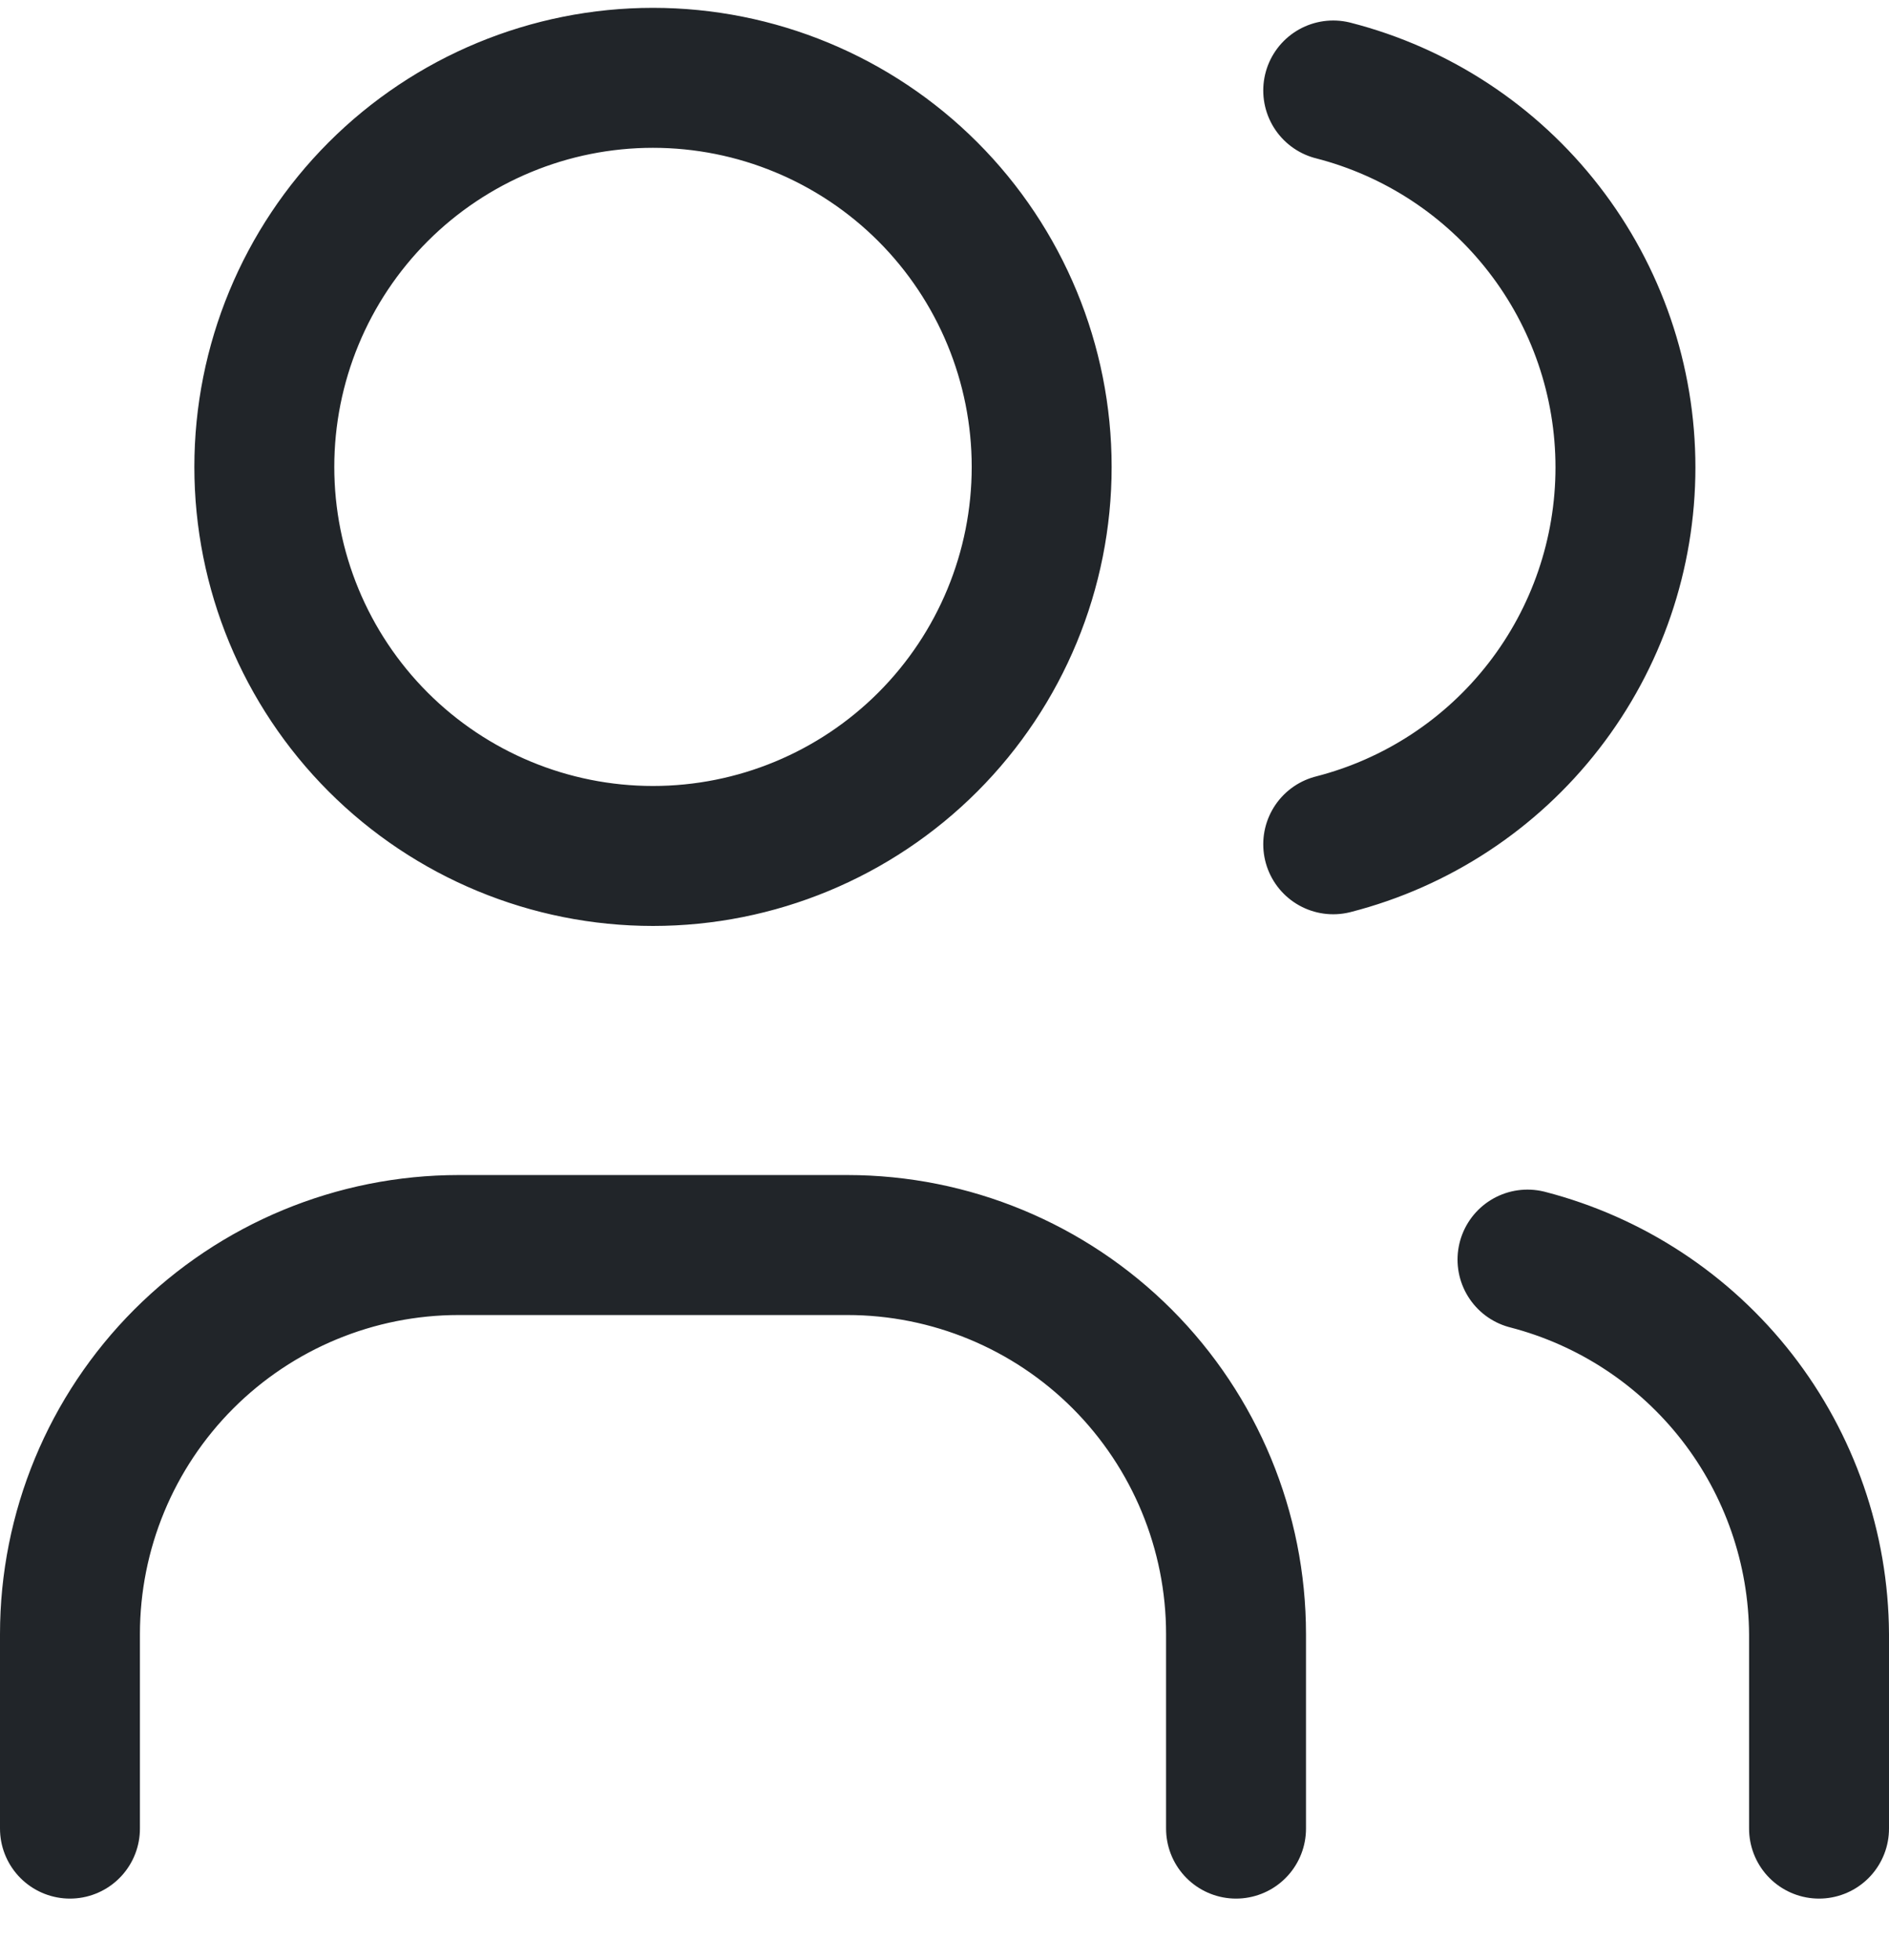<svg width="27" height="28" viewBox="0 0 27 28" fill="none" xmlns="http://www.w3.org/2000/svg">
<path d="M1 26.127V23.348C1 21.873 1.585 20.46 2.627 19.417C3.669 18.375 5.082 17.789 6.556 17.789H12.111C13.585 17.789 14.998 18.375 16.04 19.417C17.081 20.46 17.667 21.873 17.667 23.348V26.127M19.056 1.293C20.251 1.599 21.31 2.295 22.066 3.27C22.823 4.245 23.233 5.444 23.233 6.678C23.233 7.912 22.823 9.112 22.066 10.087C21.31 11.062 20.251 11.757 19.056 12.063M26 26.127V23.348C25.993 22.121 25.58 20.931 24.827 19.963C24.073 18.995 23.021 18.304 21.833 17.997M3.778 6.671C3.778 8.146 4.363 9.559 5.405 10.602C6.447 11.644 7.86 12.23 9.333 12.23C10.807 12.23 12.22 11.644 13.262 10.602C14.304 9.559 14.889 8.146 14.889 6.671C14.889 5.197 14.304 3.783 13.262 2.74C12.22 1.698 10.807 1.112 9.333 1.112C7.86 1.112 6.447 1.698 5.405 2.74C4.363 3.783 3.778 5.197 3.778 6.671Z" stroke="#212529" stroke-width="2" stroke-linecap="round" stroke-linejoin="round"/>
</svg>
